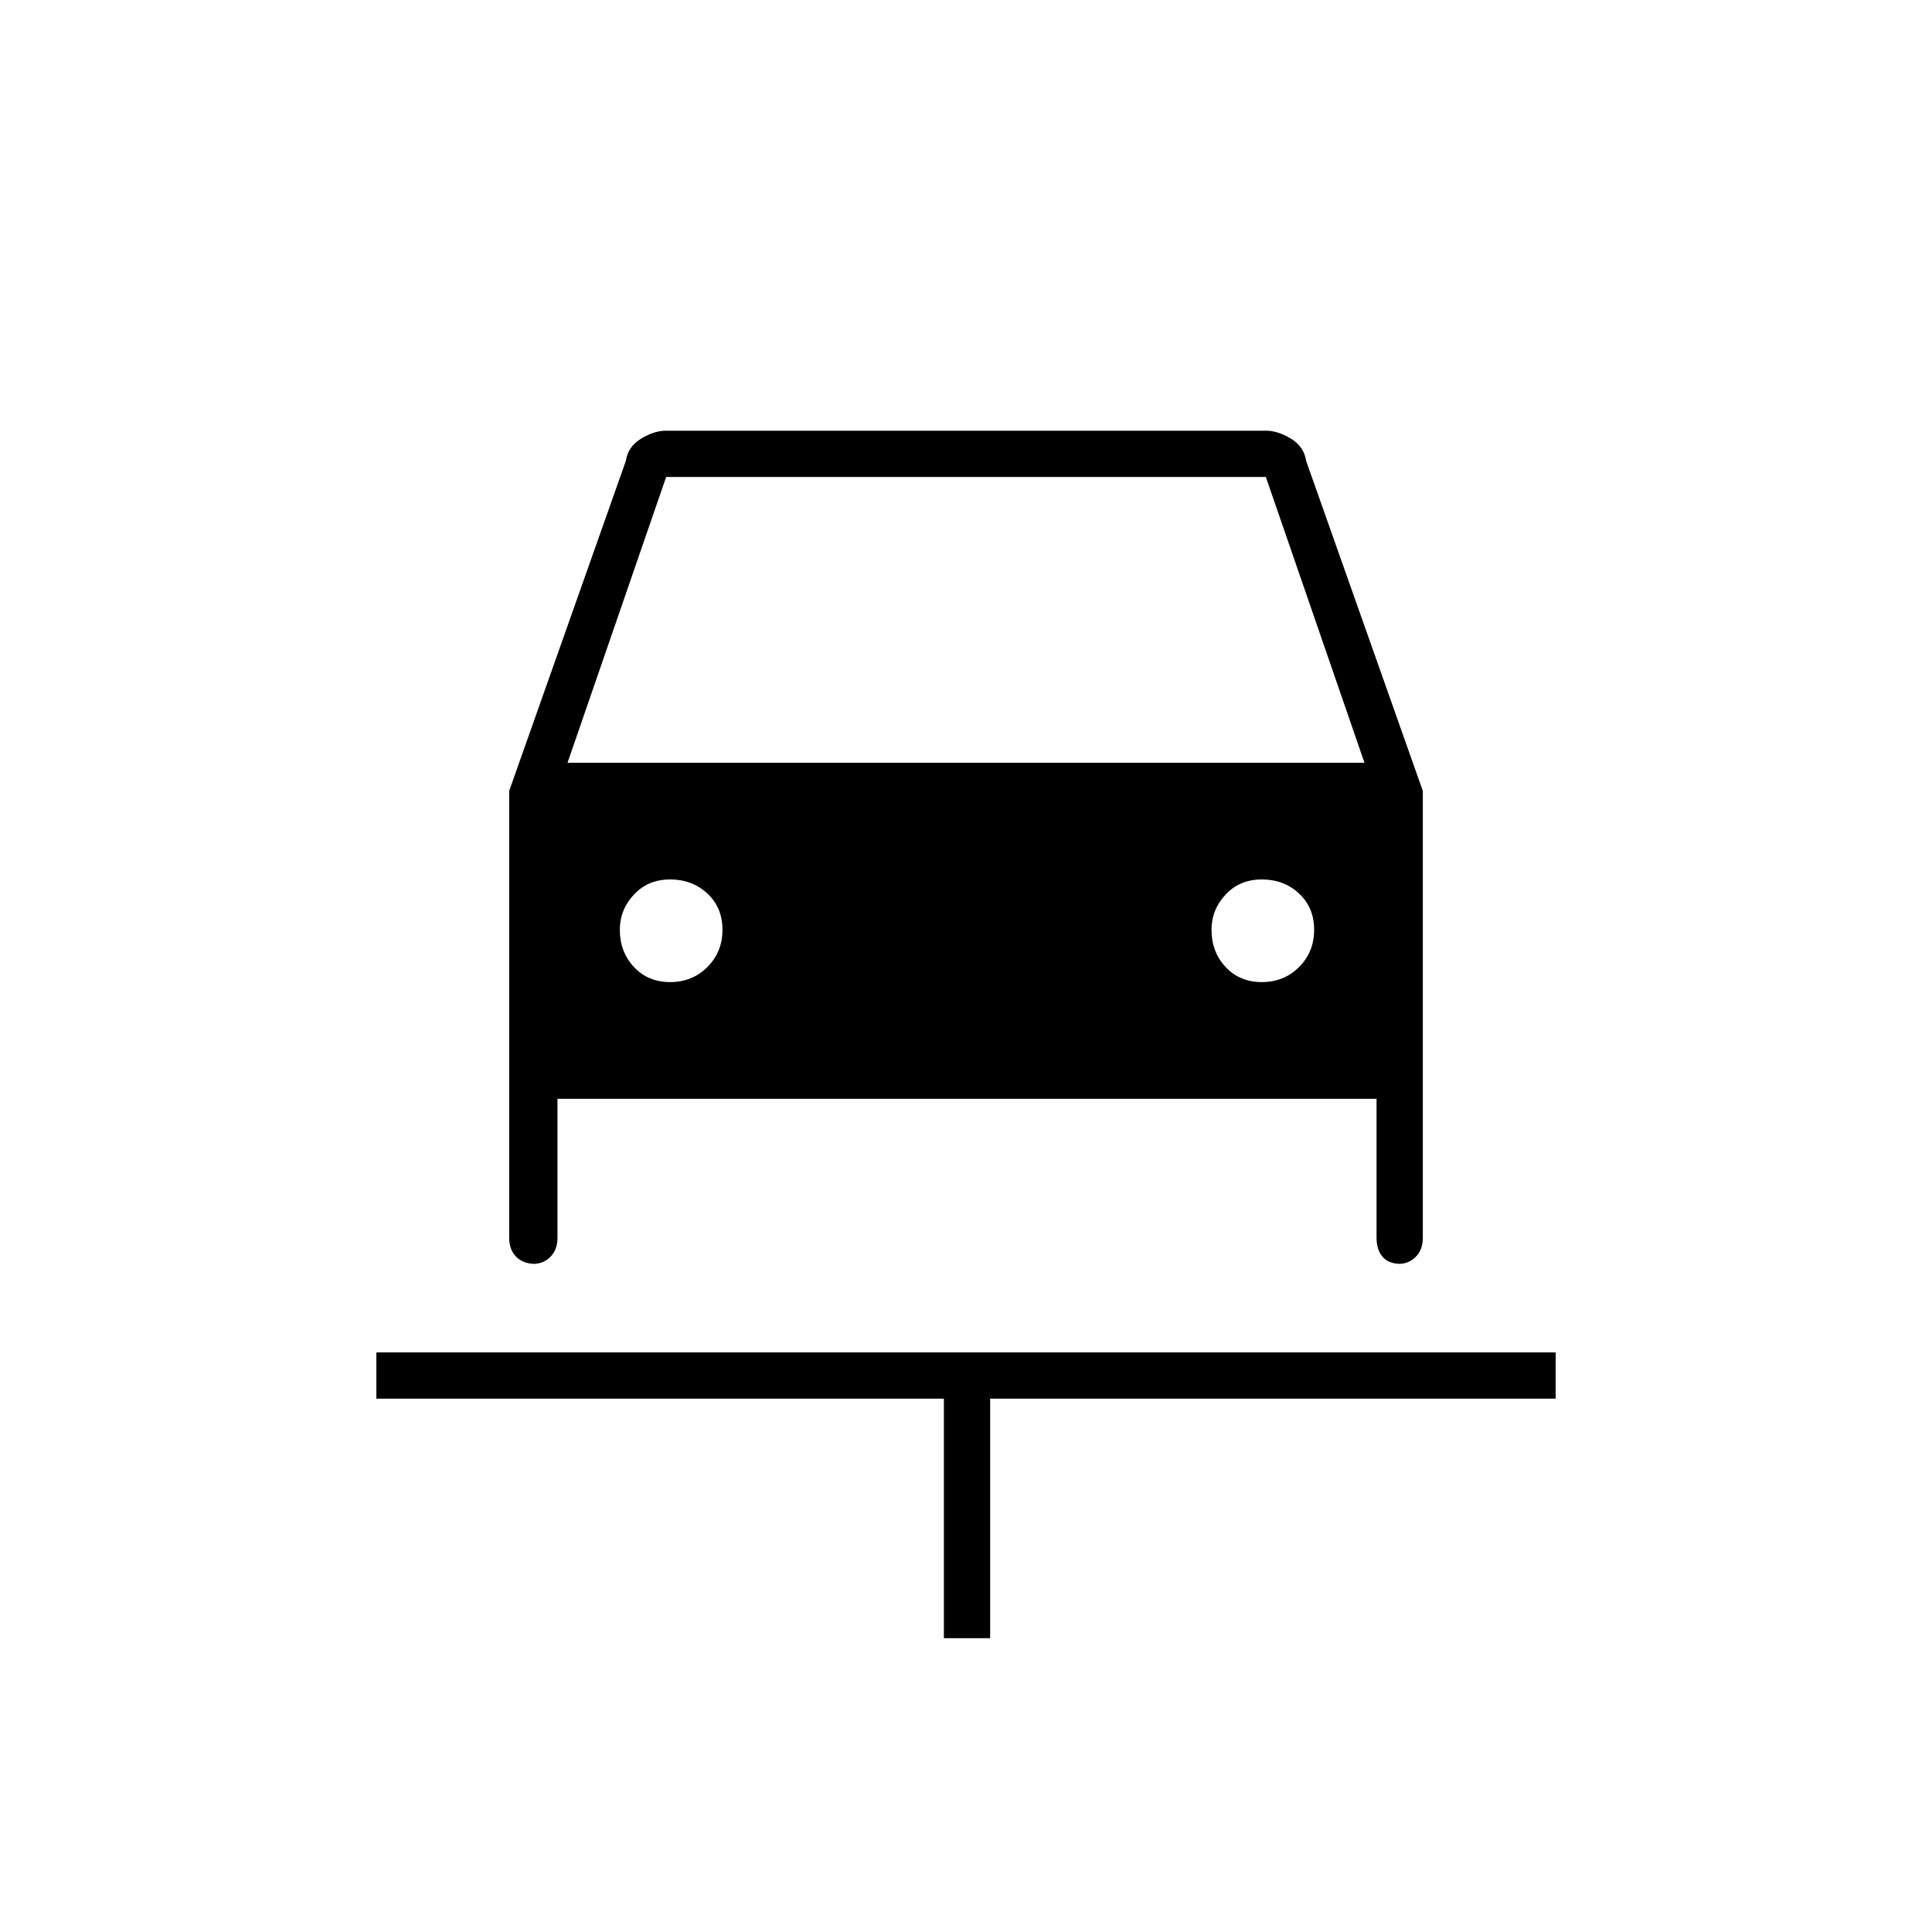 <svg xmlns="http://www.w3.org/2000/svg" height="40" width="40"><path d="M19.542 33.917v-4.959H7.792V28h24.416v.958H20.5v4.959Zm-5.667-13.584q.458 0 .771-.312.312-.313.312-.771t-.312-.75q-.313-.292-.771-.292t-.75.313q-.292.312-.292.729 0 .458.292.771.292.312.75.312Zm12.25 0q.458 0 .771-.312.312-.313.312-.771t-.312-.75q-.313-.292-.771-.292t-.75.313q-.292.312-.292.729 0 .458.292.771.292.312.75.312Zm-15.583-3.958 2.416-6.833q.042-.292.313-.459.271-.166.521-.166h12.416q.25 0 .521.166.271.167.313.459l2.416 6.833v9.25q0 .25-.146.396-.145.146-.354.146H29q-.25 0-.375-.146t-.125-.396V22.75H11.542v2.875q0 .25-.146.396-.146.146-.354.146h.041q-.25 0-.395-.146-.146-.146-.146-.396Zm1.208-.583h16.5l-2.042-5.917H13.792Z"/></svg>